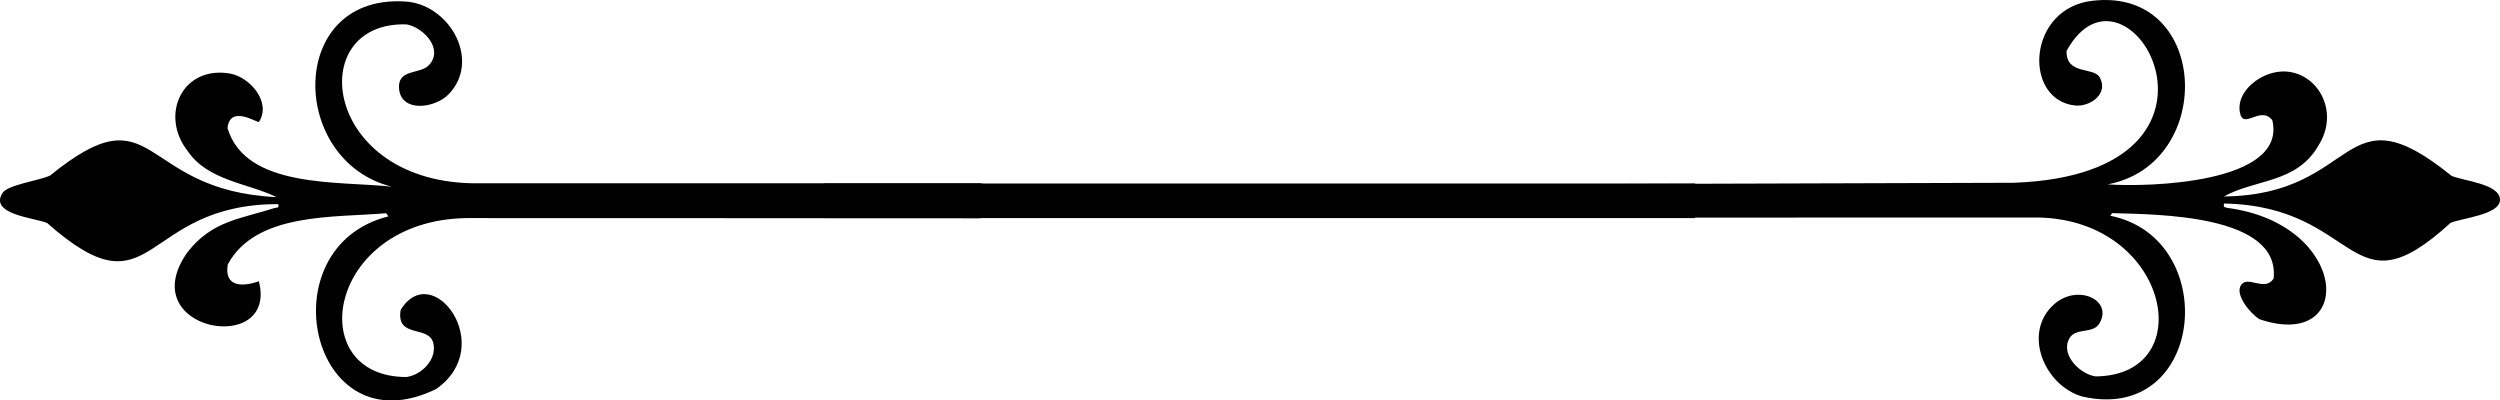 <?xml version="1.0" encoding="UTF-8"?><svg id="Layer_1" xmlns="http://www.w3.org/2000/svg" viewBox="0 0 343.44 55.01"><path d="M53.35,29.72l-.3-.43c-7.08.63-17.89-.16-21.76,7.04-.52,3.12,2.03,3.11,4.27,2.3,2.69,10.38-17.48,6.86-9.8-3.99,3.37-4.32,7.27-4.56,11.95-6.06.4-.13.63.1.52-.54-19.17,0-16.82,15.77-31.75,2.6-1.6-.71-8.02-1.15-6.14-4.13.7-1.11,5-1.71,6.51-2.37,14.83-12.06,11.94,2.04,31.14,2.94-3.97-1.95-9.44-2.23-12.23-6.36-3.84-4.93-.73-11.73,5.82-10.62,2.72.46,5.76,3.93,3.99,6.65-.22.15-4.01-2.42-4.31.86,2.51,8.38,15.43,7.22,22.57,8.04-14.34-3.59-14.4-26.88,2.26-25.41,5.87.69,9.93,8.17,5.55,12.7-1.87,1.94-6.46,2.55-6.81-.67-.31-2.84,2.82-2.03,4.05-3.28,2.13-2.17-.62-5.19-3.02-5.64-14.3-.45-11.51,22.02,9.84,21.83h68.9c3.18.37,3.09,4.46,0,4.8l-70.58-.02c-19.2.35-22.47,21.87-8.17,21.83,2.08-.29,4.18-2.41,3.69-4.61-.58-2.6-5.15-.6-4.5-4.6,4.32-7.1,13.38,4.97,4.86,10.87-17.24,8.4-23.39-19.51-6.56-23.72h0Z"/><path d="M289.43,25.32c5.63.42,24.81-.1,22.73-8.81-1.66-2.11-4.06,1.52-4.47-1.17-.3-1.97,1.18-3.7,2.79-4.62,5.95-3.37,11.72,3.36,8.04,9.24-3,5.25-8.66,4.61-13.01,7.03,18.77-.2,16.01-15.19,31.28-2.83,1.67.71,6.53,1.08,6.65,3.22s-5.32,2.57-6.81,3.25c-14.06,12.88-12.3-2.33-31.11-2.67-.09.55.04.47.47.6,16.78,2.2,17.72,19.8,4.4,15.29-1.16-.72-3.49-3.37-2.49-4.74.93-1.27,3.26,1,4.44-.84.94-8.84-16.06-8.81-22.19-8.99l-.24.36c15.31,3.08,13.03,28.66-3.83,24.84-5.24-1.48-8.33-8.81-3.85-12.72,3.18-2.77,8.03-.58,6.21,2.62-.96,1.69-3.51.39-4.31,2.41-.86,2.15,1.68,4.63,3.76,4.92,14.63-.13,10.04-22.1-8.65-21.83l-70.1.02c-2.47-.28-3.38-3.46-.97-4.58l68.43-.21c34.16-1.2,15.62-33.34,7.3-18.12-.11,3.34,3.72,2.18,4.54,3.62,1.27,2.22-1.24,4.1-3.39,3.88-6.9-.72-6.68-12.63,1.68-14.28,16.83-2.73,17.98,22.39,2.7,25.14v-.03h0Z"/><rect x="113.27" y="25.21" width="119.6" height="4.75"/></svg>